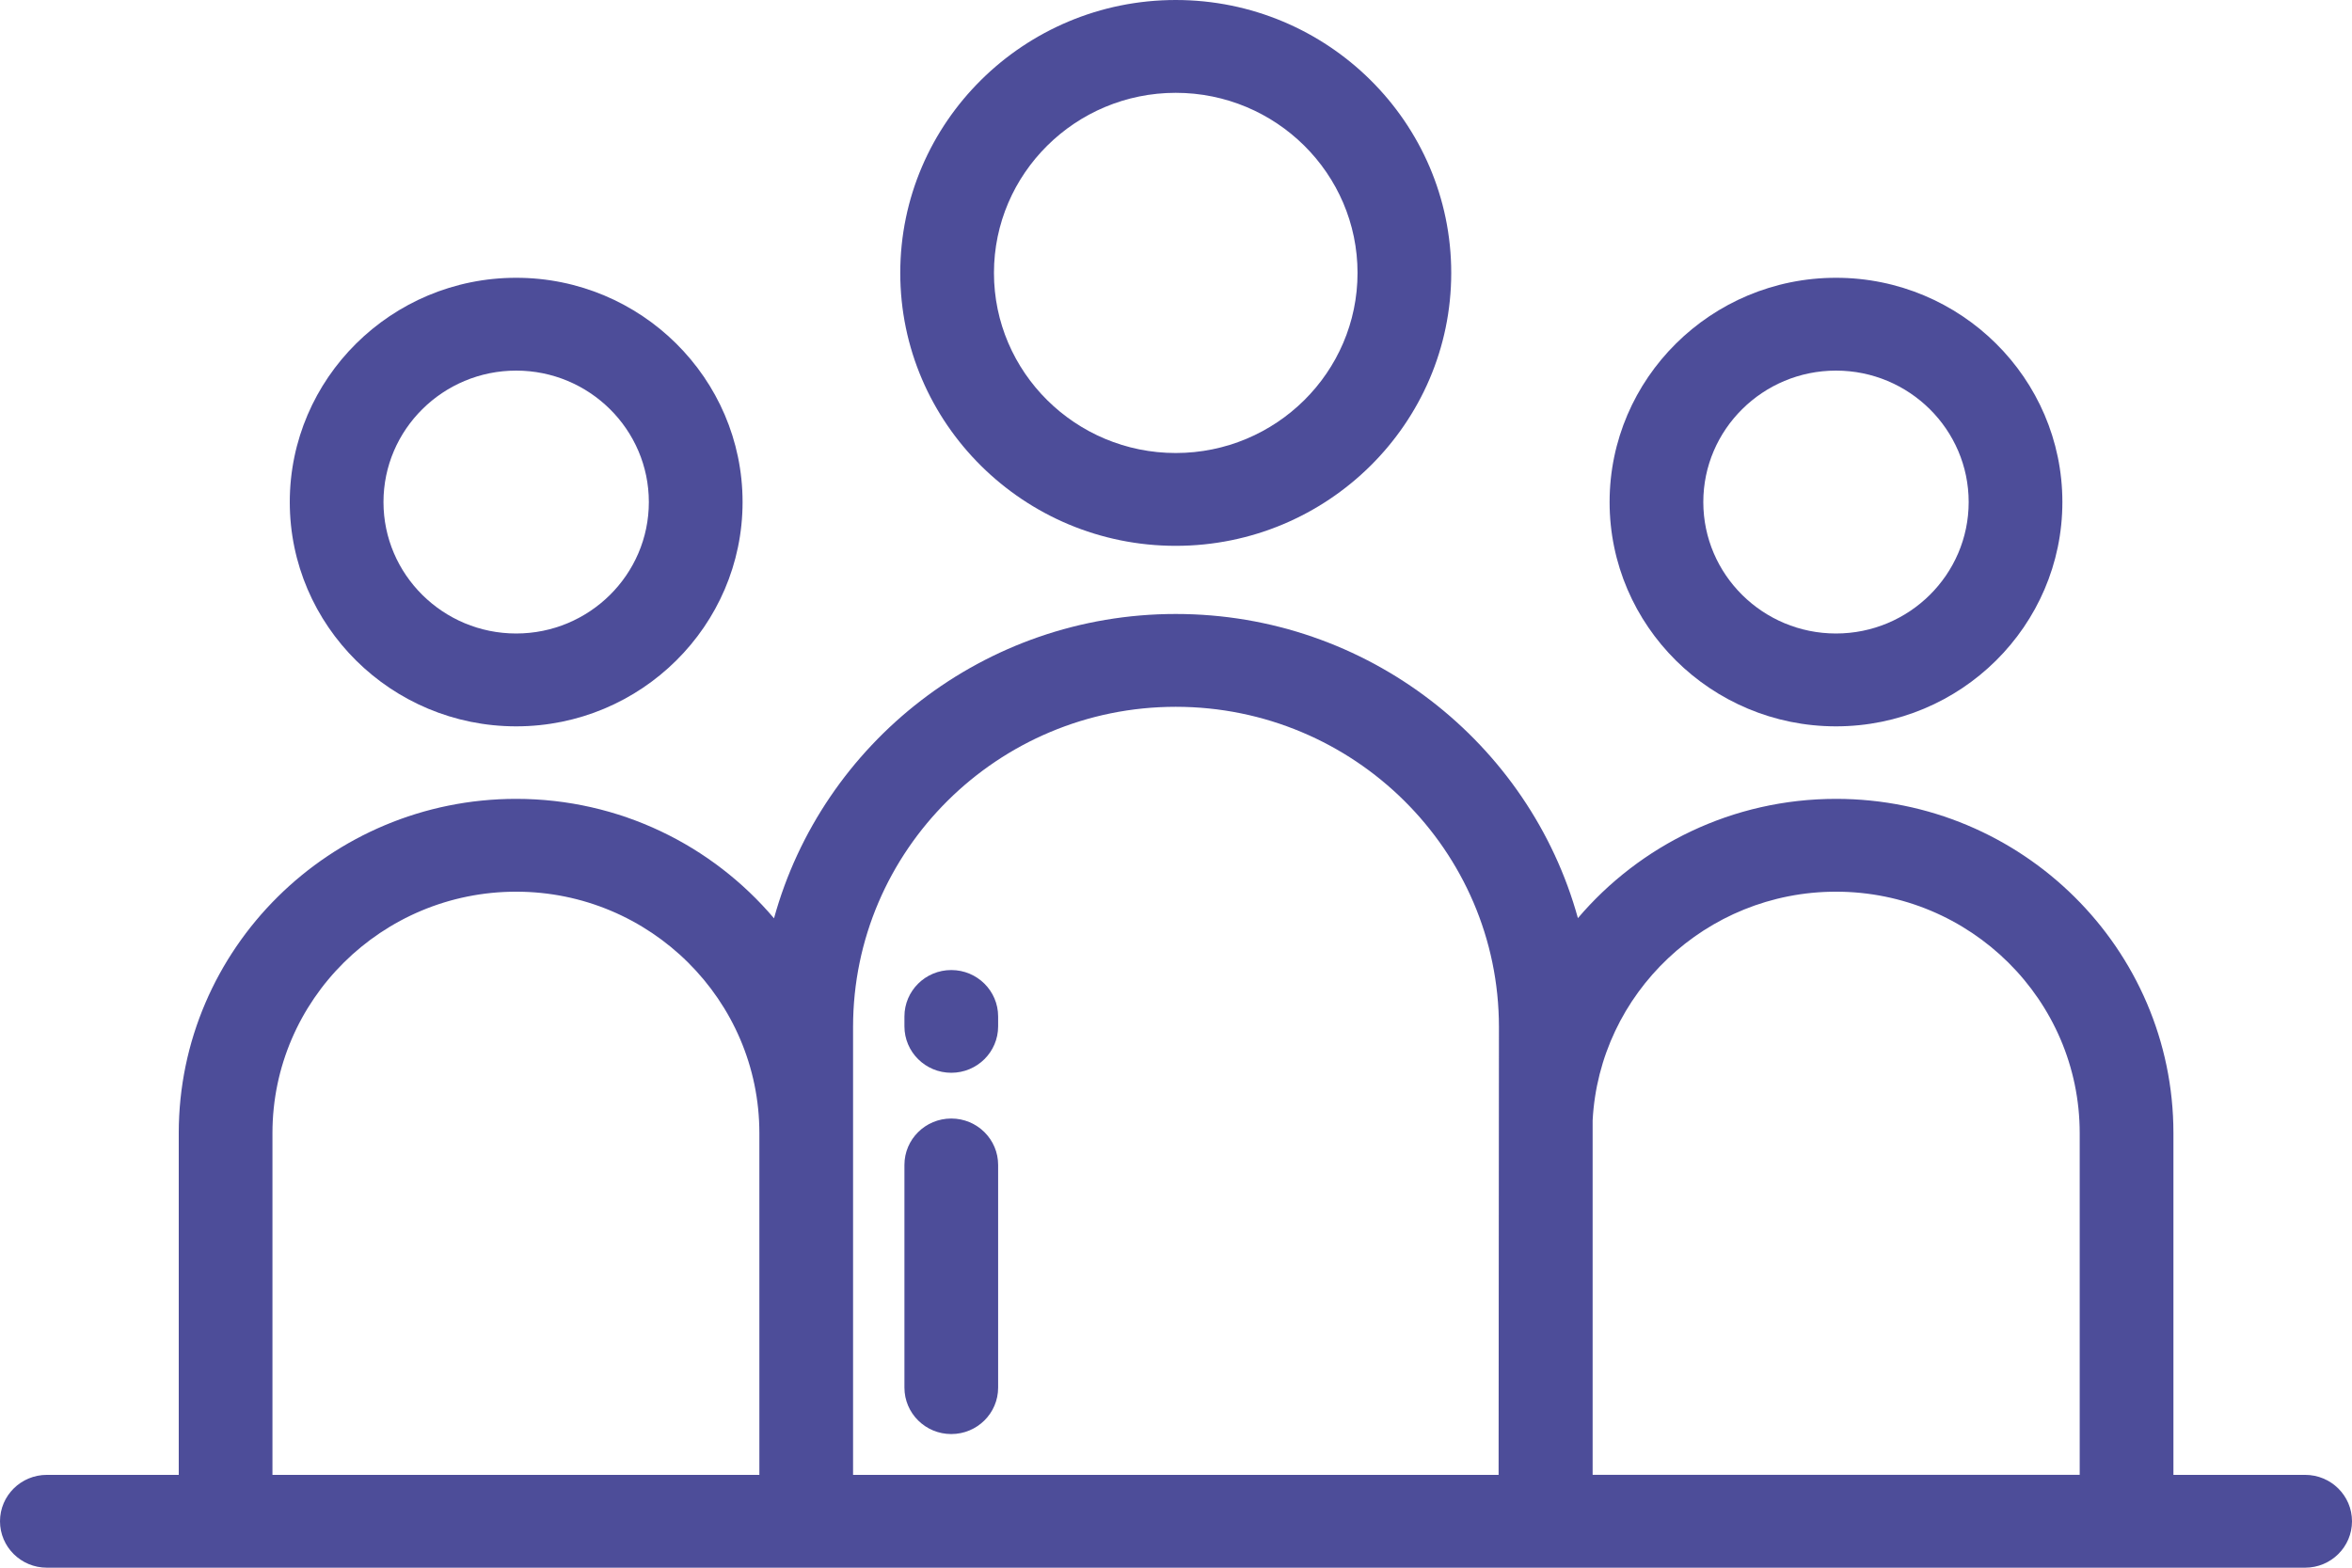 <svg width="93" height="62" viewBox="0 0 93 62" fill="none" xmlns="http://www.w3.org/2000/svg">
<path d="M46.49 0C40.484 0 35.597 4.842 35.597 10.794C35.597 16.745 40.484 21.587 46.49 21.587C52.497 21.587 57.383 16.745 57.383 10.794C57.383 4.842 52.497 0 46.49 0ZM46.49 17.916C42.527 17.916 39.302 14.721 39.302 10.794C39.302 6.866 42.527 3.671 46.49 3.671C50.454 3.671 53.678 6.866 53.678 10.794C53.678 14.721 50.454 17.916 46.49 17.916Z" fill="#4D4D99"/>
<path d="M20.41 10.986C15.474 10.986 11.458 14.965 11.458 19.856C11.458 24.747 15.474 28.726 20.41 28.726C25.346 28.726 29.362 24.747 29.362 19.856C29.362 14.965 25.346 10.986 20.41 10.986ZM20.41 25.054C17.517 25.054 15.163 22.722 15.163 19.856C15.163 16.989 17.517 14.657 20.41 14.657C23.303 14.657 25.656 16.989 25.656 19.856C25.656 22.722 23.303 25.054 20.41 25.054Z" fill="#4D4D99"/>
<path d="M72.597 10.986C67.661 10.986 63.645 14.965 63.645 19.856C63.645 24.747 67.661 28.726 72.597 28.726C77.533 28.726 81.548 24.747 81.548 19.856C81.548 14.965 77.533 10.986 72.597 10.986ZM72.597 25.054C69.704 25.054 67.35 22.722 67.35 19.856C67.35 16.989 69.704 14.657 72.597 14.657C75.49 14.657 77.843 16.989 77.843 19.856C77.843 22.722 75.49 25.054 72.597 25.054Z" fill="#4D4D99"/>
<path d="M91.147 58.329H85.939V44.813C85.939 37.524 79.954 31.594 72.597 31.594C68.506 31.594 64.841 33.429 62.392 36.311C60.481 29.387 54.076 24.282 46.49 24.282C38.91 24.282 32.512 29.39 30.605 36.318C28.16 33.432 24.498 31.594 20.41 31.594C13.053 31.594 7.068 37.524 7.068 44.813V58.329H1.853C0.829 58.329 0 59.151 0 60.164C0 61.178 0.829 62 1.853 62H91.147C92.17 62 93 61.178 93 60.164C93 59.151 92.17 58.329 91.147 58.329ZM30.026 58.329H10.773V44.813C10.773 39.549 15.096 35.265 20.41 35.265C25.712 35.265 30.026 39.549 30.026 44.813V58.329H30.026ZM59.256 58.329H33.731V40.615C33.731 33.633 39.455 27.953 46.49 27.953C53.536 27.953 59.269 33.633 59.269 40.615L59.256 58.329ZM82.233 58.328H62.974V44.314C63.237 39.28 67.453 35.265 72.597 35.265C77.91 35.265 82.233 39.548 82.233 44.813V58.328Z" fill="#4D4D99"/>
<path d="M37.614 44.236C36.591 44.236 35.762 45.057 35.762 46.071V54.879C35.762 55.893 36.591 56.715 37.614 56.715C38.638 56.715 39.467 55.893 39.467 54.879V46.072C39.467 45.058 38.638 44.236 37.614 44.236Z" fill="#4D4D99"/>
<path d="M37.614 38.364C36.591 38.364 35.762 39.186 35.762 40.2V40.591C35.762 41.605 36.591 42.427 37.614 42.427C38.638 42.427 39.467 41.605 39.467 40.591V40.2C39.467 39.186 38.638 38.364 37.614 38.364Z" fill="#4D4D99"/>
</svg>
